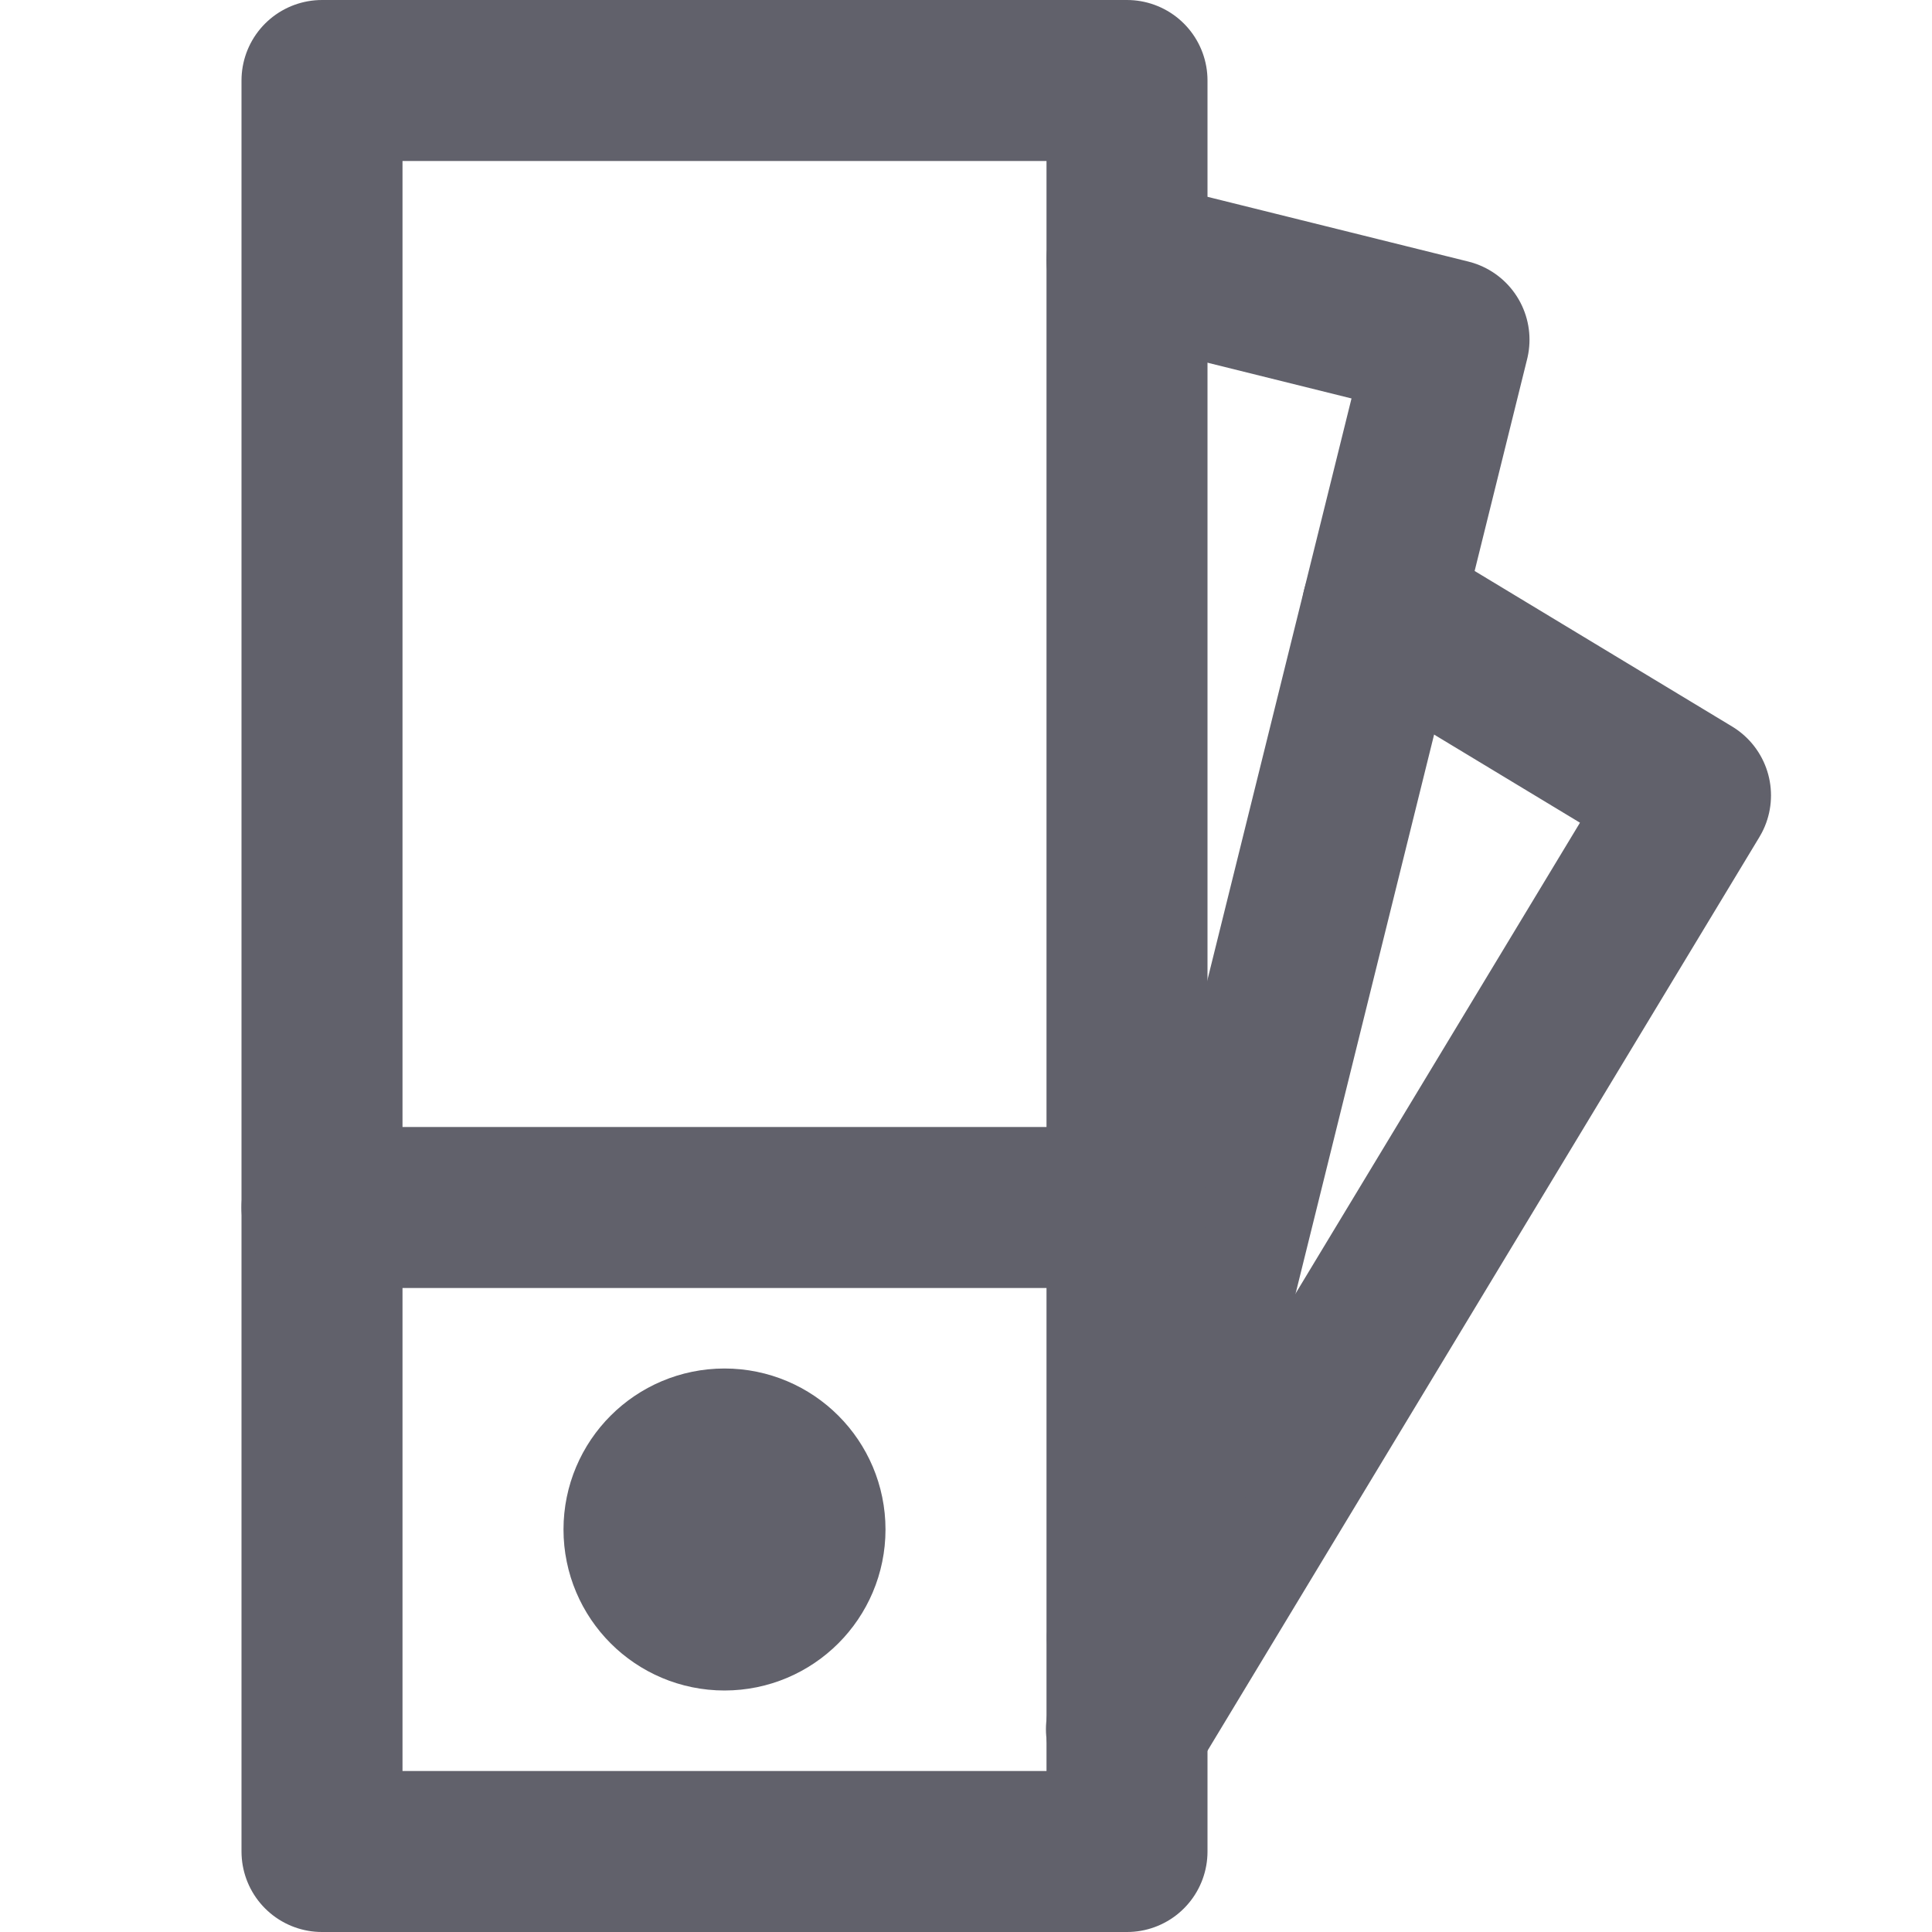 <svg xmlns="http://www.w3.org/2000/svg" height="24" width="24" viewBox="0 0 24 24"><title>pantone</title><g stroke-linecap="round" fill="#61616b" stroke-linejoin="round" class="nc-icon-wrapper"><polyline data-cap="butt" data-color="color-2" fill="none" stroke="#61616b" stroke-width="2" points="17.171,7.568 21,9.881 13.993,21.481 "></polyline> <polyline data-cap="butt" data-color="color-2" fill="none" stroke="#61616b" stroke-width="2" points="14,3.227 18,4.22 14.005,20.344 "></polyline> <rect x="4" y="1" fill="none" stroke="#61616b" stroke-width="2" width="10" height="22"></rect> <circle fill="none" stroke="#61616b" stroke-width="2" cx="9" cy="19" r="1"></circle> <line fill="none" stroke="#61616b" stroke-width="2" x1="4" y1="15" x2="14" y2="15"></line></g></svg>